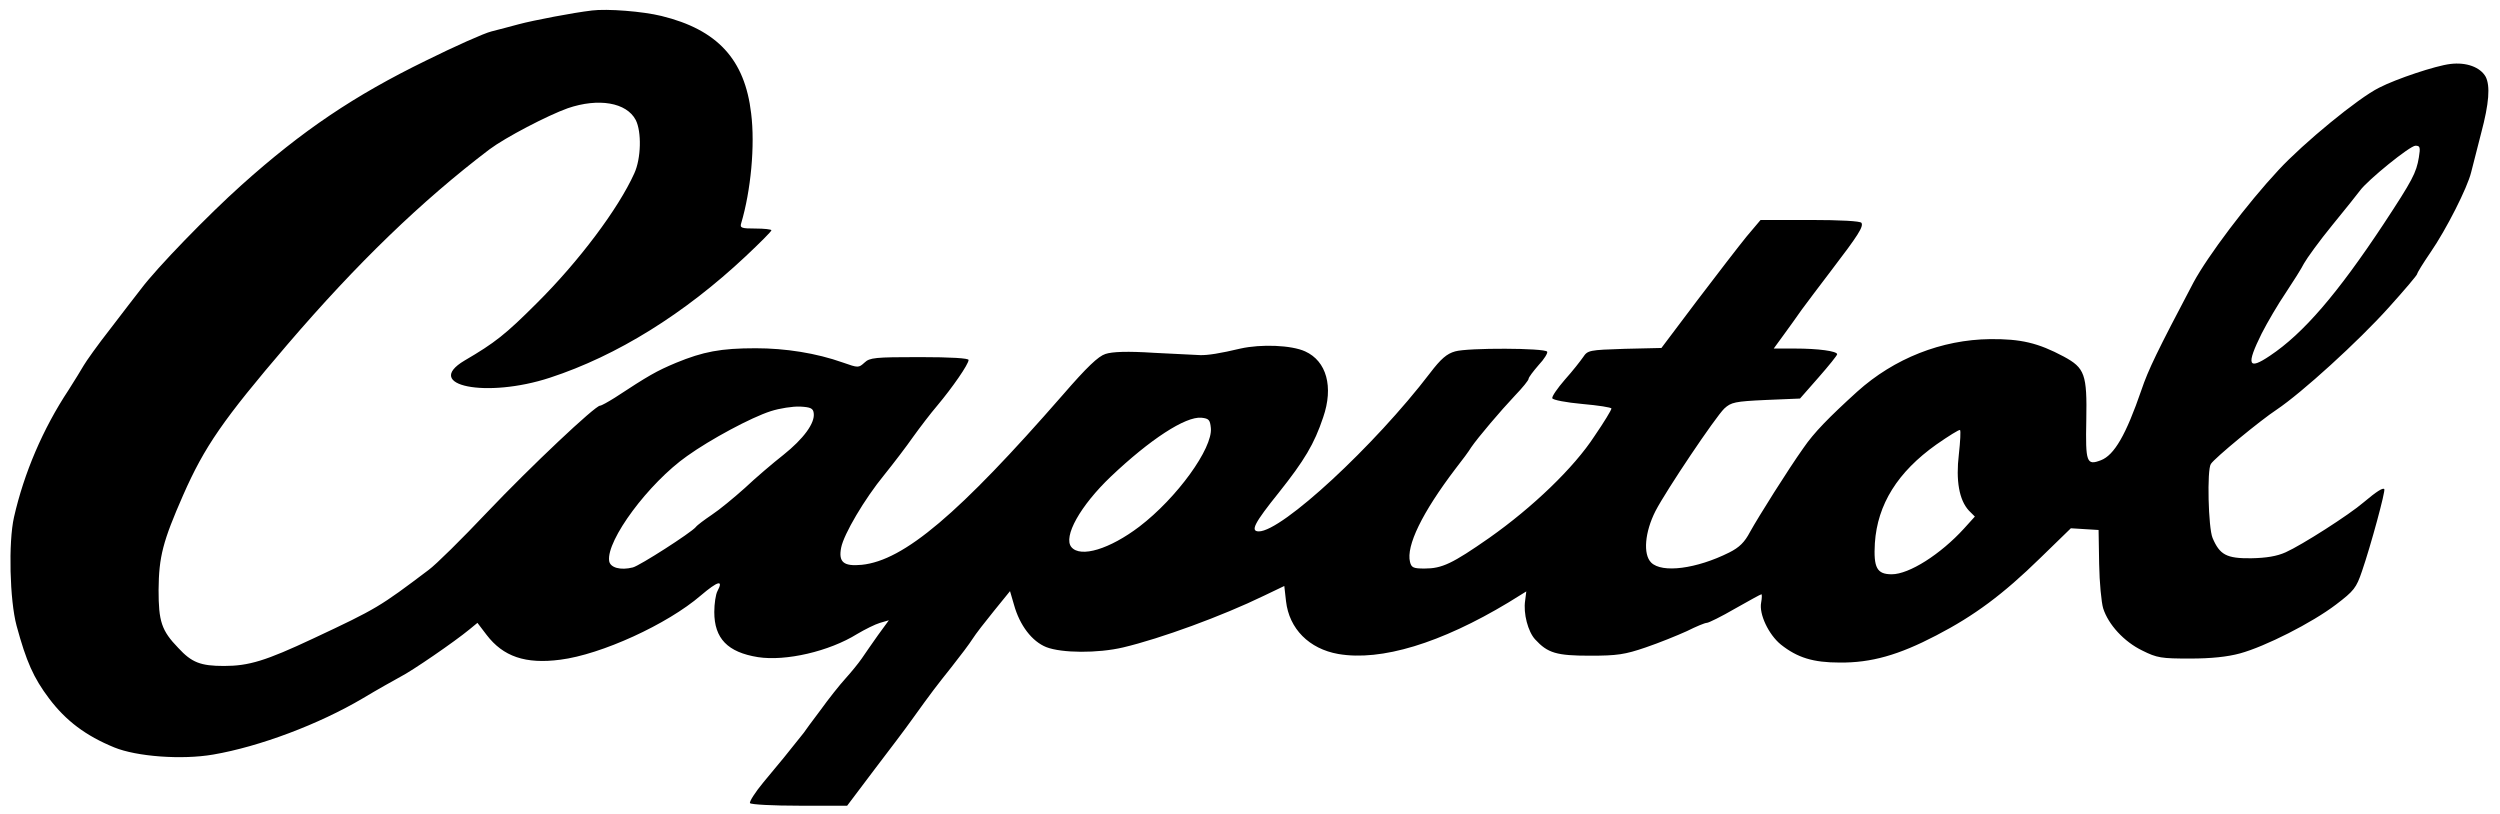 <?xml version="1.0" standalone="no"?>
<!DOCTYPE svg PUBLIC "-//W3C//DTD SVG 20010904//EN"
 "http://www.w3.org/TR/2001/REC-SVG-20010904/DTD/svg10.dtd">
<svg version="1.0" xmlns="http://www.w3.org/2000/svg"
 width="875pt" height="285pt" viewBox="0 0 875 285"
 preserveAspectRatio="xMidYMid meet">

<g transform="translate(0,285) scale(0.1,-0.1)"
fill="#000000" stroke="none">
<path d="M2070 2813 c-61 -7 -203 -34 -255 -48 -27 -7 -70 -19 -95 -25 -25 -6
-128 -52 -229 -102 -250 -122 -432 -244 -646 -436 -116 -104 -296 -289 -352
-364 -16 -20 -64 -83 -107 -139 -44 -56 -85 -114 -93 -128 -8 -14 -32 -53 -53
-86 -90 -136 -156 -291 -191 -445 -20 -88 -15 -291 9 -380 34 -125 59 -182
114 -255 59 -78 128 -130 228 -171 78 -32 236 -44 346 -25 163 28 370 106 524
197 50 30 109 63 131 75 40 20 190 123 242 166 l28 23 32 -42 c58 -76 136
-103 258 -87 143 18 375 124 492 225 60 51 80 56 58 15 -6 -11 -11 -44 -11
-73 0 -93 47 -141 153 -158 97 -15 249 20 347 81 27 16 63 34 80 39 l31 9 -38
-52 c-20 -29 -46 -65 -57 -82 -11 -16 -37 -48 -57 -70 -20 -22 -59 -71 -87
-110 -29 -38 -55 -74 -59 -80 -40 -51 -97 -121 -141 -173 -29 -35 -50 -68 -47
-73 4 -5 81 -9 173 -9 l167 0 95 126 c52 68 111 146 130 173 74 103 86 118
140 186 31 39 64 83 74 99 10 16 44 60 75 98 l56 69 14 -48 c20 -72 63 -128
113 -148 54 -21 180 -22 269 -1 131 31 347 110 493 181 l71 34 6 -53 c11 -97
81 -167 183 -185 150 -26 359 38 595 180 l63 39 -4 -32 c-7 -45 10 -109 35
-136 44 -48 75 -57 192 -57 95 0 122 4 195 29 47 16 111 42 144 57 32 16 63
29 70 29 6 0 51 22 99 50 48 27 89 50 92 50 2 0 2 -13 -1 -29 -8 -40 26 -112
69 -147 58 -46 113 -63 206 -63 110 -1 206 26 338 95 133 69 233 143 364 271
l107 104 48 -3 49 -3 2 -119 c1 -65 8 -135 14 -155 18 -57 73 -117 137 -148
52 -26 67 -28 167 -28 74 0 131 6 175 18 88 24 252 107 336 171 63 48 71 58
91 117 31 90 83 282 78 287 -5 6 -28 -9 -72 -46 -51 -44 -217 -150 -273 -175
-31 -14 -68 -20 -121 -21 -86 -1 -110 12 -135 71 -15 35 -20 239 -6 259 12 20
175 154 230 190 88 59 286 239 392 357 55 61 100 114 100 118 0 4 21 38 47 76
55 80 129 226 142 280 5 21 21 82 35 137 28 105 32 165 16 197 -19 34 -68 52
-124 45 -51 -6 -189 -52 -249 -83 -73 -36 -265 -194 -352 -288 -110 -118 -248
-301 -298 -394 -127 -241 -158 -305 -182 -376 -54 -157 -95 -228 -142 -246
-50 -19 -54 -8 -51 140 3 161 -5 183 -79 223 -90 48 -150 62 -258 61 -169 -2
-335 -67 -465 -184 -99 -90 -151 -143 -188 -197 -54 -76 -157 -240 -187 -294
-19 -36 -37 -54 -73 -72 -114 -57 -235 -73 -273 -35 -29 29 -22 107 15 180 39
75 210 329 241 359 24 22 37 25 145 30 l120 5 65 74 c36 41 65 77 65 81 0 11
-66 20 -148 20 l-74 0 35 48 c19 26 47 65 63 88 16 22 63 84 104 138 94 123
113 153 105 166 -4 6 -72 10 -180 10 l-173 0 -49 -58 c-26 -32 -104 -133 -173
-224 l-125 -166 -129 -3 c-124 -4 -129 -5 -145 -29 -9 -13 -37 -49 -64 -79
-26 -30 -46 -59 -44 -65 2 -6 49 -15 105 -20 56 -5 102 -12 102 -16 0 -5 -26
-48 -59 -96 -72 -111 -217 -250 -369 -357 -129 -90 -165 -107 -226 -107 -39 0
-46 3 -51 23 -14 56 42 172 159 326 23 29 48 63 55 75 24 35 103 128 153 181
27 28 48 54 48 59 0 5 16 26 35 48 20 21 33 43 30 47 -7 13 -278 14 -322 1
-29 -8 -50 -26 -88 -76 -194 -254 -518 -554 -599 -554 -31 0 -16 29 70 136 89
112 124 170 155 263 37 107 12 197 -63 231 -48 22 -154 26 -226 10 -71 -17
-116 -24 -142 -23 -14 1 -86 4 -161 8 -93 6 -146 4 -170 -4 -25 -8 -65 -46
-149 -143 -364 -417 -556 -580 -704 -595 -63 -6 -82 9 -72 60 9 47 82 171 151
255 33 41 78 100 101 133 23 32 61 82 85 110 52 62 109 144 109 159 0 6 -60
10 -172 10 -156 0 -174 -2 -192 -19 -21 -19 -22 -19 -76 0 -93 33 -201 50
-305 50 -123 0 -184 -12 -279 -51 -69 -29 -95 -44 -214 -122 -24 -15 -47 -28
-52 -28 -17 0 -241 -211 -395 -373 -88 -93 -180 -184 -205 -202 -171 -129
-180 -135 -404 -240 -166 -78 -225 -96 -312 -96 -82 0 -113 12 -160 63 -59 61
-69 93 -69 203 1 117 15 170 86 332 75 170 139 263 364 526 245 286 471 504
708 684 56 42 204 119 274 144 108 37 206 20 238 -41 21 -41 19 -135 -5 -187
-56 -124 -194 -308 -341 -454 -110 -110 -147 -139 -253 -201 -148 -88 77 -133
299 -60 235 77 471 224 685 425 50 47 90 87 90 91 0 3 -25 6 -56 6 -48 0 -55
2 -50 18 34 114 49 273 35 385 -22 189 -118 293 -314 341 -65 16 -189 26 -245
19z m6396 -514 c-9 -54 -22 -79 -124 -234 -161 -243 -280 -382 -397 -460 -77
-52 -84 -33 -29 78 20 39 58 104 84 142 26 39 55 85 64 103 10 18 54 79 99
134 45 55 89 110 97 121 27 37 175 157 194 157 16 0 18 -5 12 -41z m-5618
-895 c5 -35 -36 -90 -106 -146 -37 -29 -98 -81 -135 -116 -38 -34 -90 -77
-116 -94 -25 -17 -51 -36 -56 -43 -17 -20 -196 -135 -220 -141 -43 -11 -80 -1
-83 23 -10 72 138 272 273 367 81 58 224 135 293 157 31 10 77 17 102 16 37
-2 46 -6 48 -23z m1390 -52 c7 -71 -119 -245 -250 -345 -104 -79 -206 -110
-238 -72 -30 36 31 145 138 247 137 130 261 211 317 206 26 -3 30 -7 33 -36z
m2618 -92 c-11 -92 1 -160 35 -197 l21 -21 -38 -42 c-82 -90 -192 -160 -253
-160 -52 0 -64 23 -59 109 9 136 80 249 215 345 43 30 80 53 83 51 3 -2 1 -40
-4 -85z"/>
</g>
</svg>
